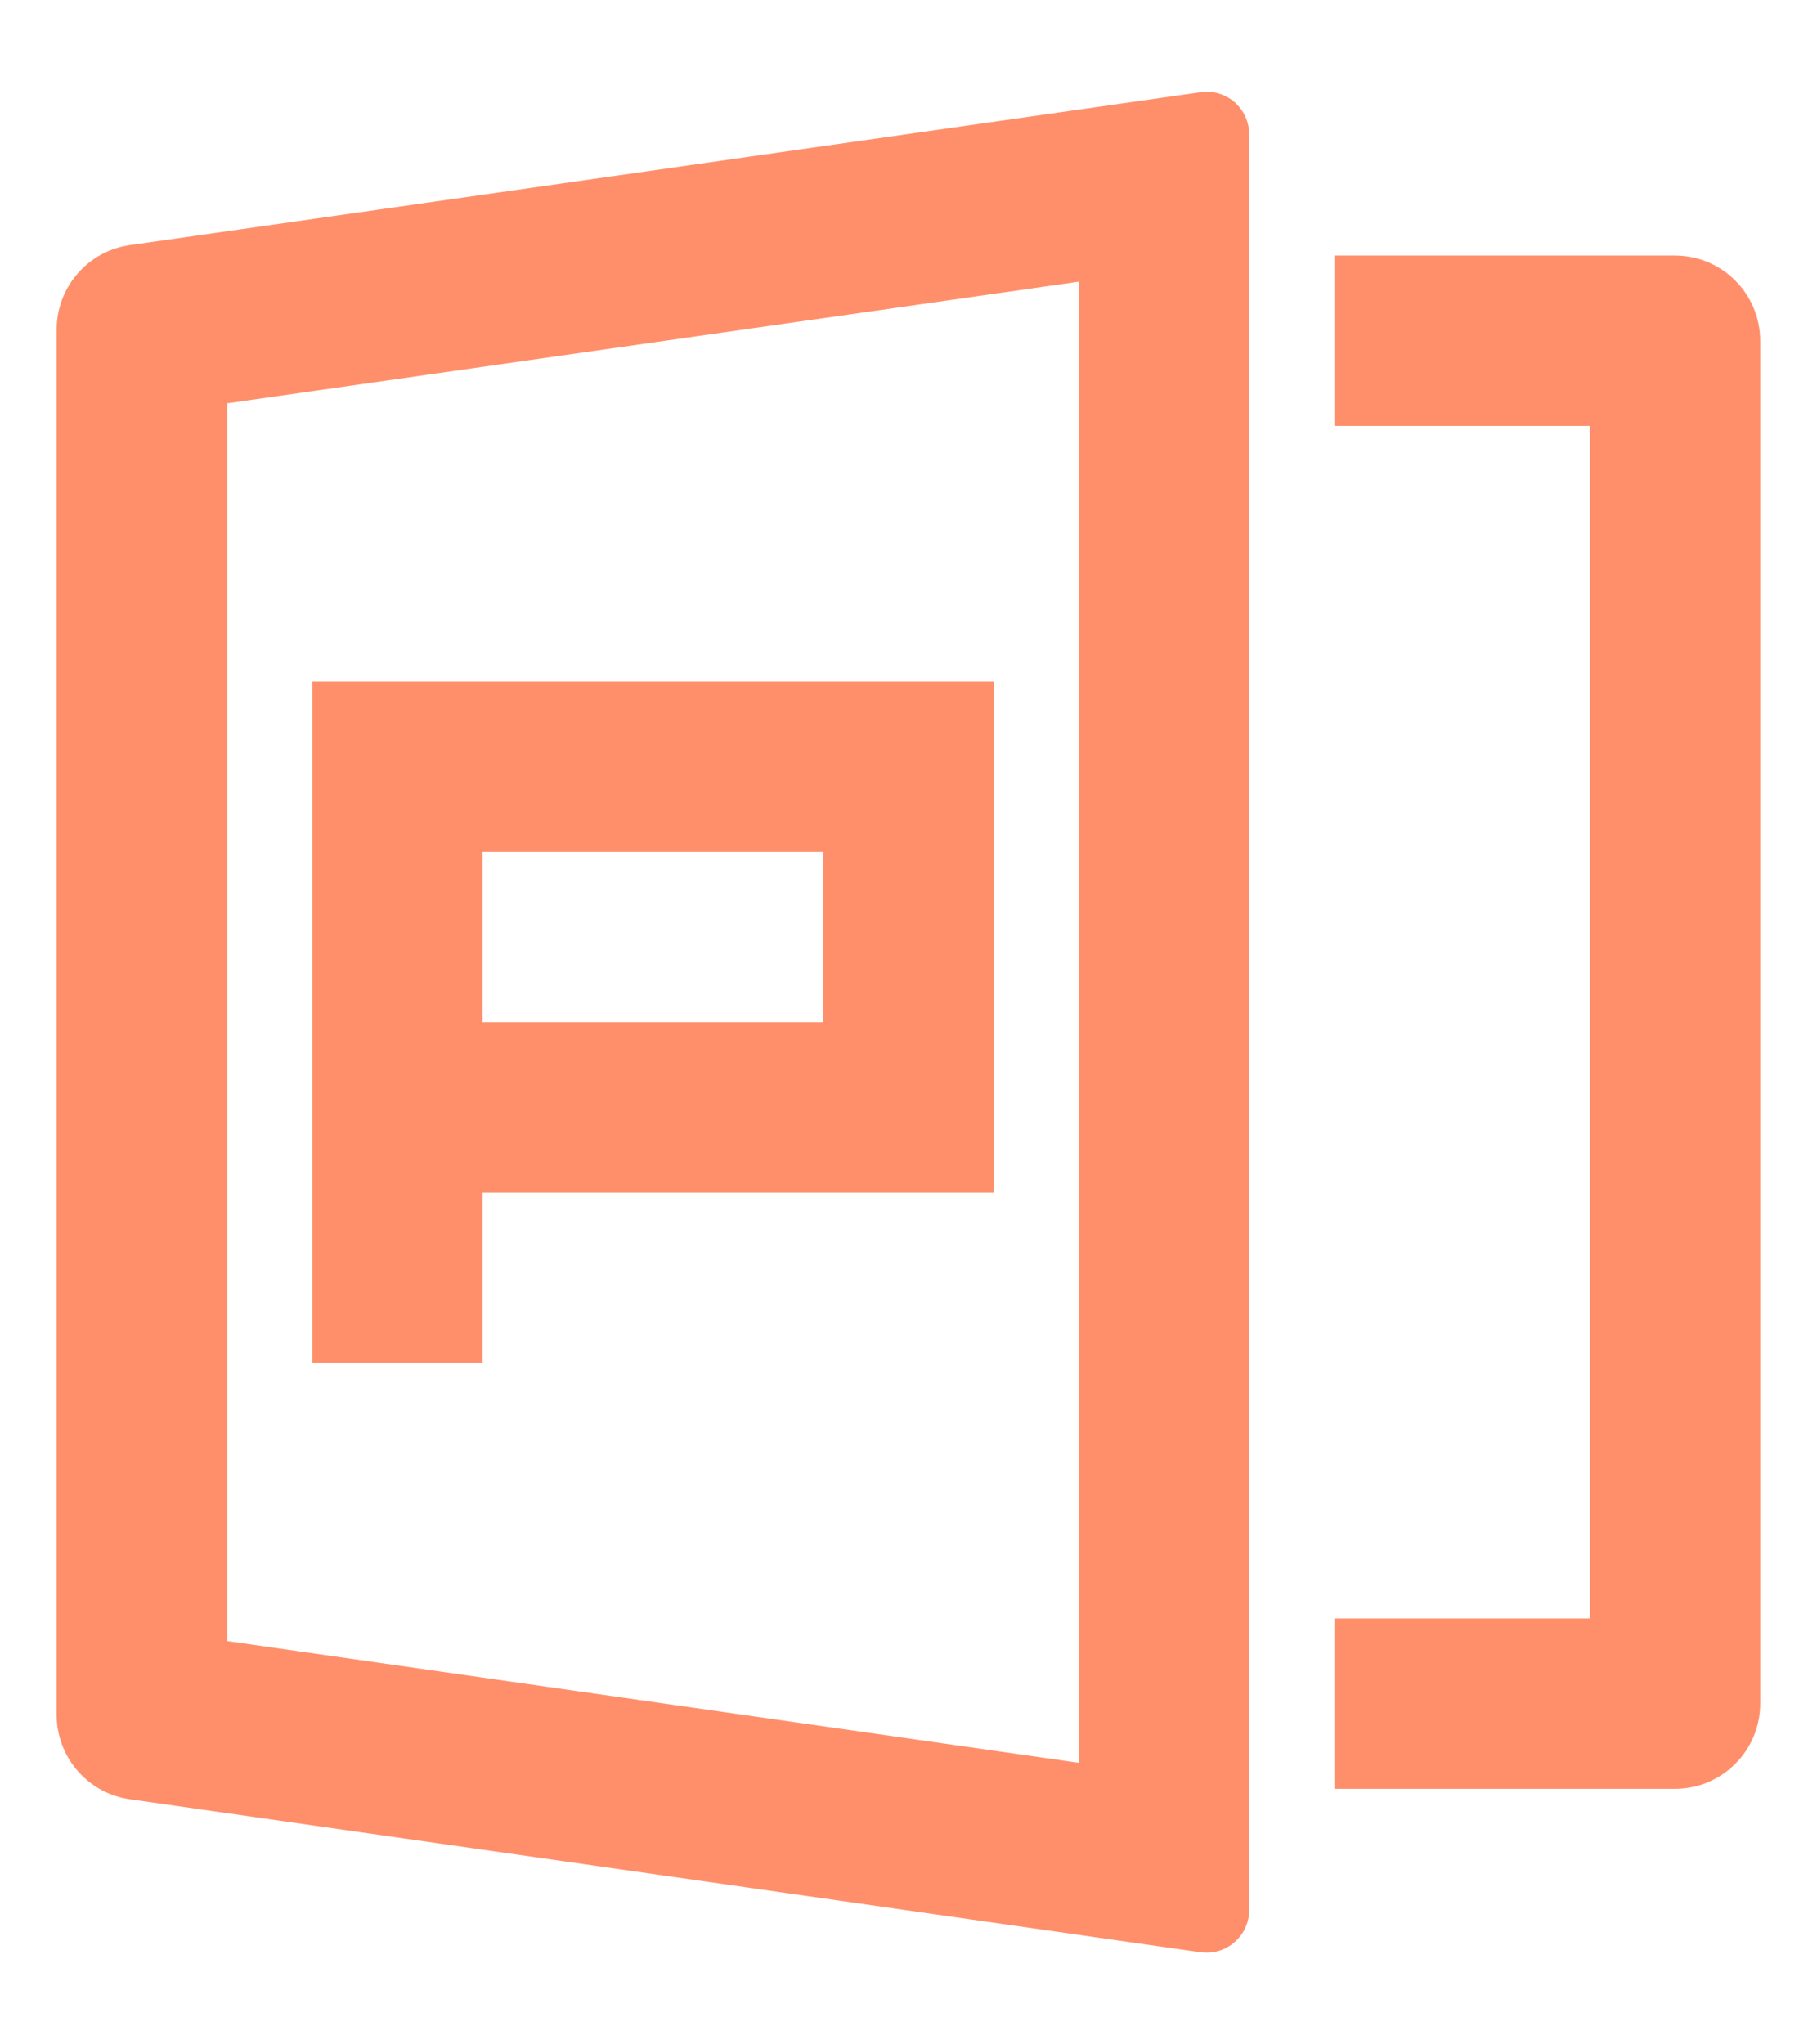 <svg width="16" height="18" viewBox="0 0 16 18" fill="none" xmlns="http://www.w3.org/2000/svg">
<path d="M1.144 2.158L10.572 0.812C10.625 0.804 10.679 0.808 10.731 0.823C10.782 0.838 10.83 0.864 10.871 0.899C10.911 0.935 10.944 0.978 10.966 1.027C10.989 1.076 11 1.129 11 1.183V16.817C11 16.871 10.989 16.924 10.966 16.973C10.944 17.022 10.911 17.065 10.871 17.1C10.83 17.136 10.783 17.162 10.731 17.177C10.68 17.192 10.626 17.196 10.572 17.189L1.144 15.842C0.965 15.817 0.801 15.728 0.683 15.591C0.564 15.455 0.499 15.28 0.499 15.1V2.9C0.499 2.72 0.564 2.545 0.683 2.409C0.801 2.272 0.965 2.183 1.144 2.158H1.144ZM2 3.551V14.449L9.5 15.521V2.48L2 3.551ZM11.75 14.25H14V3.75H11.75V2.25H14.75C14.949 2.25 15.14 2.329 15.28 2.47C15.421 2.61 15.5 2.801 15.5 3V15C15.5 15.199 15.421 15.39 15.28 15.53C15.14 15.671 14.949 15.75 14.75 15.75H11.75V14.25ZM2.75 6H8.75V10.5H4.25V12H2.75V6ZM4.25 7.5V9H7.25V7.5H4.25Z" fill="#FF8F6B"/>
</svg>
